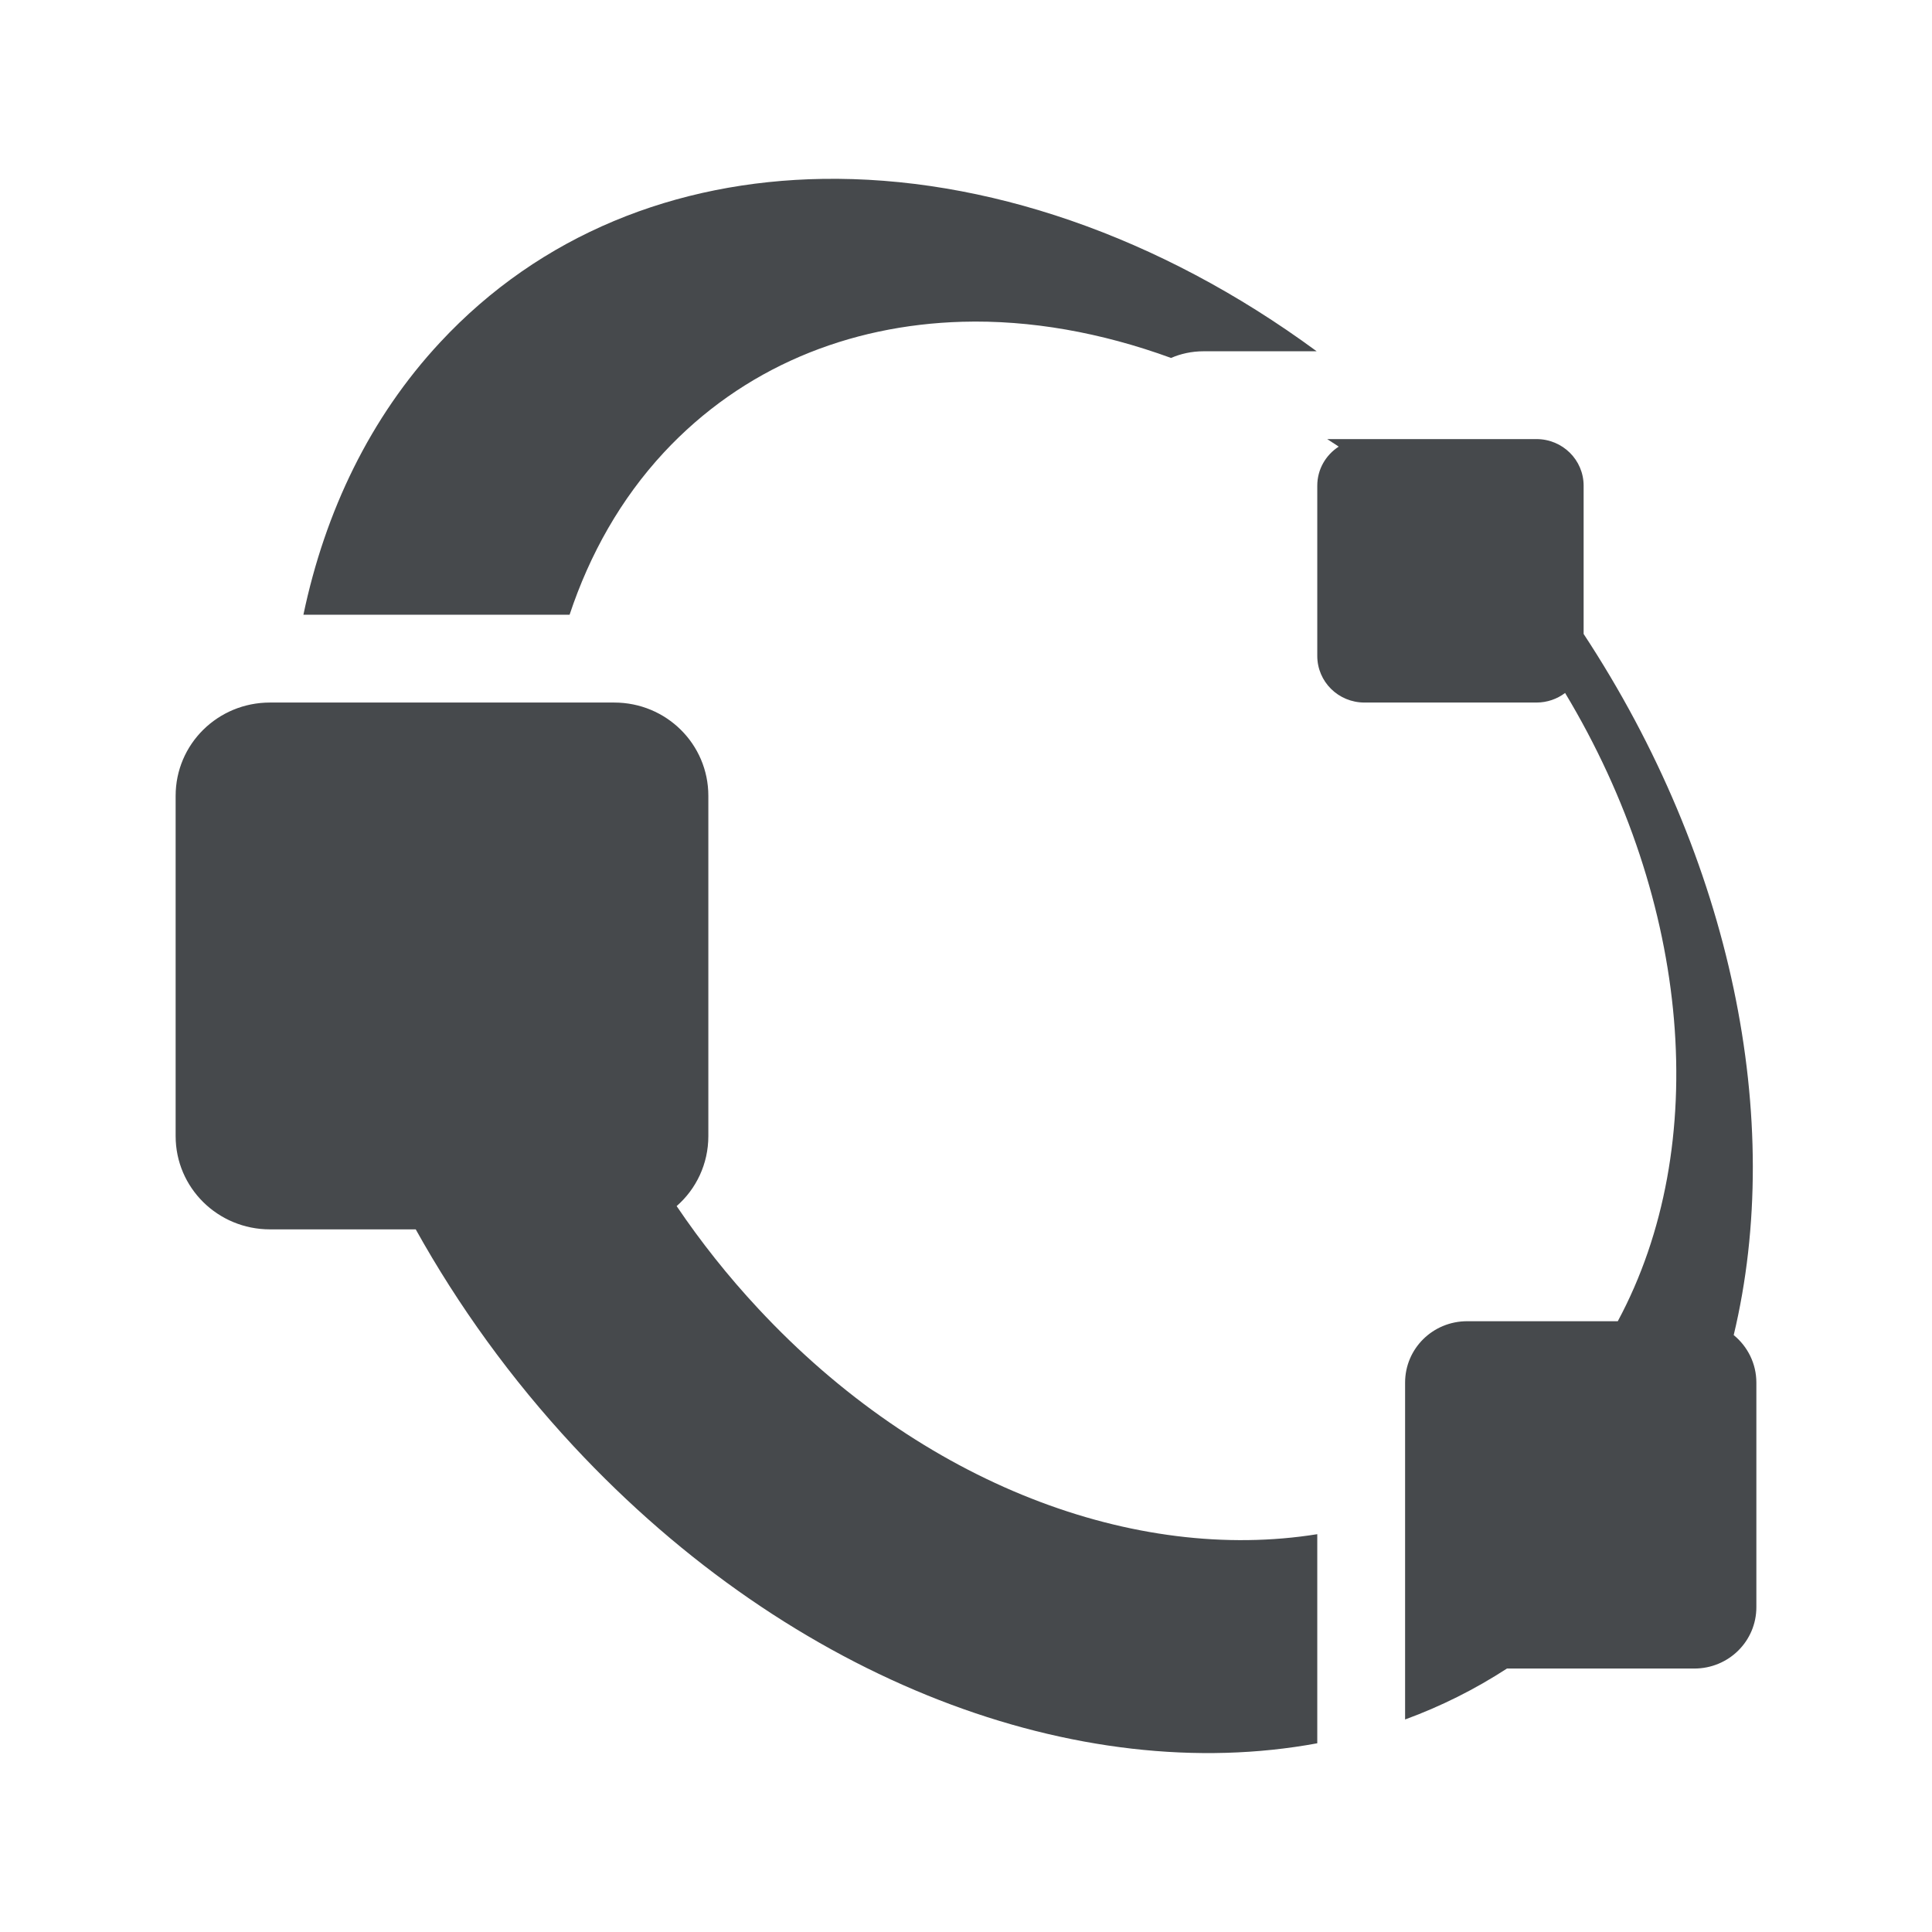 <?xml version="1.0" encoding="UTF-8"?>
<svg id="g" width="22" height="22" version="1.1" xmlns="http://www.w3.org/2000/svg" xmlns:cc="http://creativecommons.org/ns#" xmlns:dc="http://purl.org/dc/elements/1.1/" xmlns:rdf="http://www.w3.org/1999/02/22-rdf-syntax-ns#">
	<defs>
		<style id="current-color-scheme" type="text/css">.ColorScheme-Text {color:#090d11;}.ColorScheme-Background{color:#ffffff;}</style>
	</defs>
	<path class="ColorScheme-Text" d="m9.369 2.037c-1.674 0.026-3.216 0.634-4.357 1.861-0.797 0.856-1.31 1.924-1.557 3.102h3.031c0.229-0.689 0.583-1.319 1.074-1.848 0.897-0.964 2.099-1.451 3.398-1.488 0.772-0.022 1.579 0.121 2.377 0.412 0.108-0.047 0.234-0.076 0.371-0.076h1.287c-1.796-1.321-3.789-1.992-5.625-1.963zm5.744 2.963c0.043 0.03 0.088 0.055 0.131 0.086-0.147 0.095-0.244 0.258-0.244 0.445v1.938c0 0.294 0.24 0.531 0.537 0.531h1.959c0.123 0 0.236-0.041 0.326-0.109 1.431 2.378 1.675 5.155 0.6 7.154h-1.715c-0.392 0-0.707 0.312-0.707 0.699v3.836c0.407-0.149 0.795-0.343 1.16-0.58h2.133c0.392 0 0.707-0.312 0.707-0.699v-2.557c0-0.218-0.101-0.413-0.258-0.541 0.586-2.45-0.02-5.415-1.709-7.984v-1.688c0-0.294-0.24-0.531-0.537-0.531h-1.312zm-12.039 3c-0.595 0-1.074 0.474-1.074 1.062v3.875c0 0.588 0.48 1.062 1.074 1.062h1.66c0.483 0.867 1.082 1.7 1.797 2.469 2.508 2.695 5.764 3.883 8.469 3.383v-2.381c-2.067 0.332-4.497-0.56-6.367-2.57-0.345-0.37-0.654-0.761-0.928-1.166 0.222-0.194 0.361-0.479 0.361-0.797v-3.875c0-0.588-0.478-1.062-1.072-1.062h-3.686z" style="fill-opacity:.75;fill:currentColor"/>
</svg>
